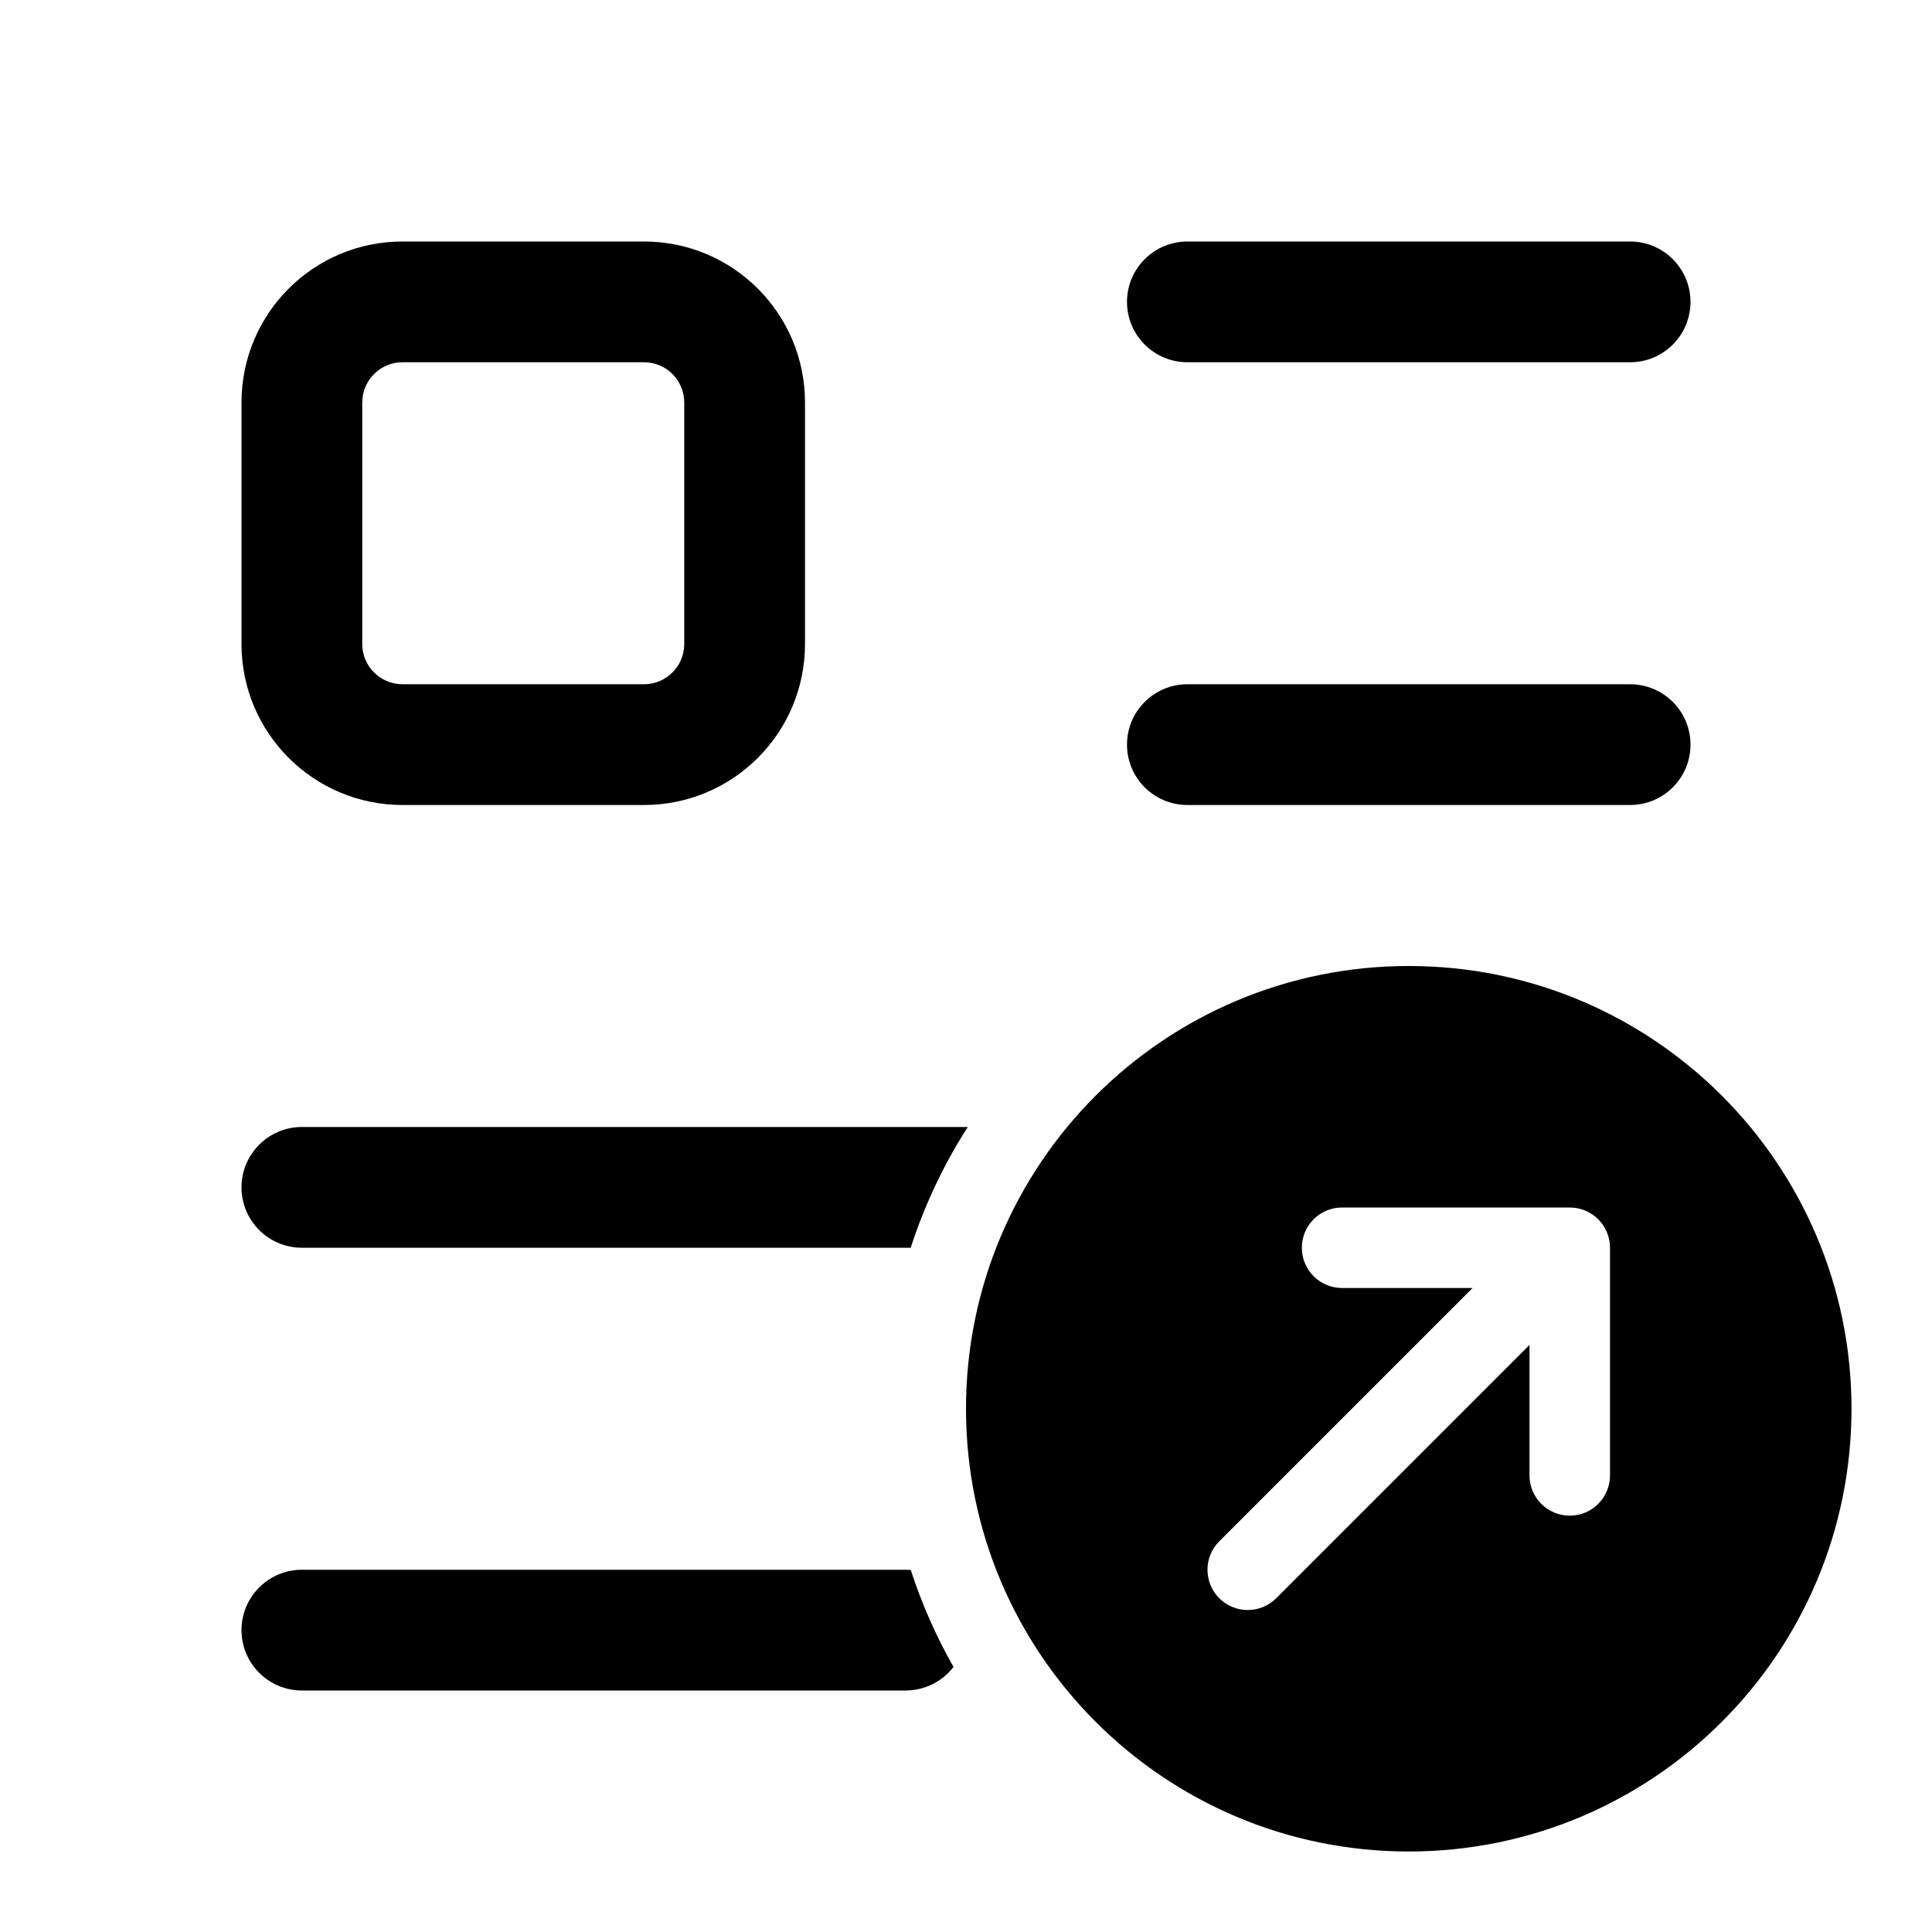 <svg width="24" height="24" viewBox="0 0 24 24" fill="currentColor" xmlns="http://www.w3.org/2000/svg"><path d="M14.75 3C14.336 3 14 3.336 14 3.75C14 4.164 14.336 4.5 14.75 4.5H20.25C20.664 4.5 21 4.164 21 3.75C21 3.336 20.664 3 20.25 3H14.75Z"/><path d="M14.75 8.5C14.336 8.5 14 8.836 14 9.25C14 9.664 14.336 10 14.75 10H20.25C20.664 10 21 9.664 21 9.25C21 8.836 20.664 8.5 20.25 8.5H14.75Z"/><path d="M3 14.75C3 14.336 3.336 14 3.75 14H12.022C11.725 14.463 11.486 14.966 11.313 15.5H3.75C3.336 15.5 3 15.164 3 14.75Z"/><path d="M11.845 20.707C11.629 20.328 11.451 19.925 11.314 19.503C11.293 19.501 11.272 19.5 11.25 19.5H3.75C3.336 19.5 3 19.836 3 20.25C3 20.664 3.336 21 3.75 21H11.25C11.492 21 11.708 20.885 11.845 20.707Z"/><path fill-rule="evenodd" clip-rule="evenodd" d="M3 5C3 3.895 3.895 3 5 3H8C9.105 3 10 3.895 10 5V8C10 9.105 9.105 10 8 10H5C3.895 10 3 9.105 3 8V5ZM5 4.5H8C8.276 4.5 8.5 4.724 8.5 5V8C8.5 8.276 8.276 8.5 8 8.5H5C4.724 8.5 4.5 8.276 4.5 8V5C4.5 4.724 4.724 4.5 5 4.5Z"/><path fill-rule="evenodd" clip-rule="evenodd" d="M17.5 23C20.538 23 23 20.538 23 17.5C23 14.462 20.538 12 17.5 12C14.462 12 12 14.462 12 17.5C12 20.538 14.462 23 17.5 23ZM19.5 15C19.776 15 20 15.224 20 15.5V18.328C20 18.605 19.776 18.828 19.5 18.828C19.224 18.828 19 18.605 19 18.328V16.707L15.853 19.854C15.658 20.049 15.342 20.049 15.146 19.854C14.951 19.658 14.951 19.342 15.146 19.147L18.293 16H16.672C16.395 16 16.172 15.776 16.172 15.5C16.172 15.224 16.395 15 16.672 15H19.5Z"/></svg>